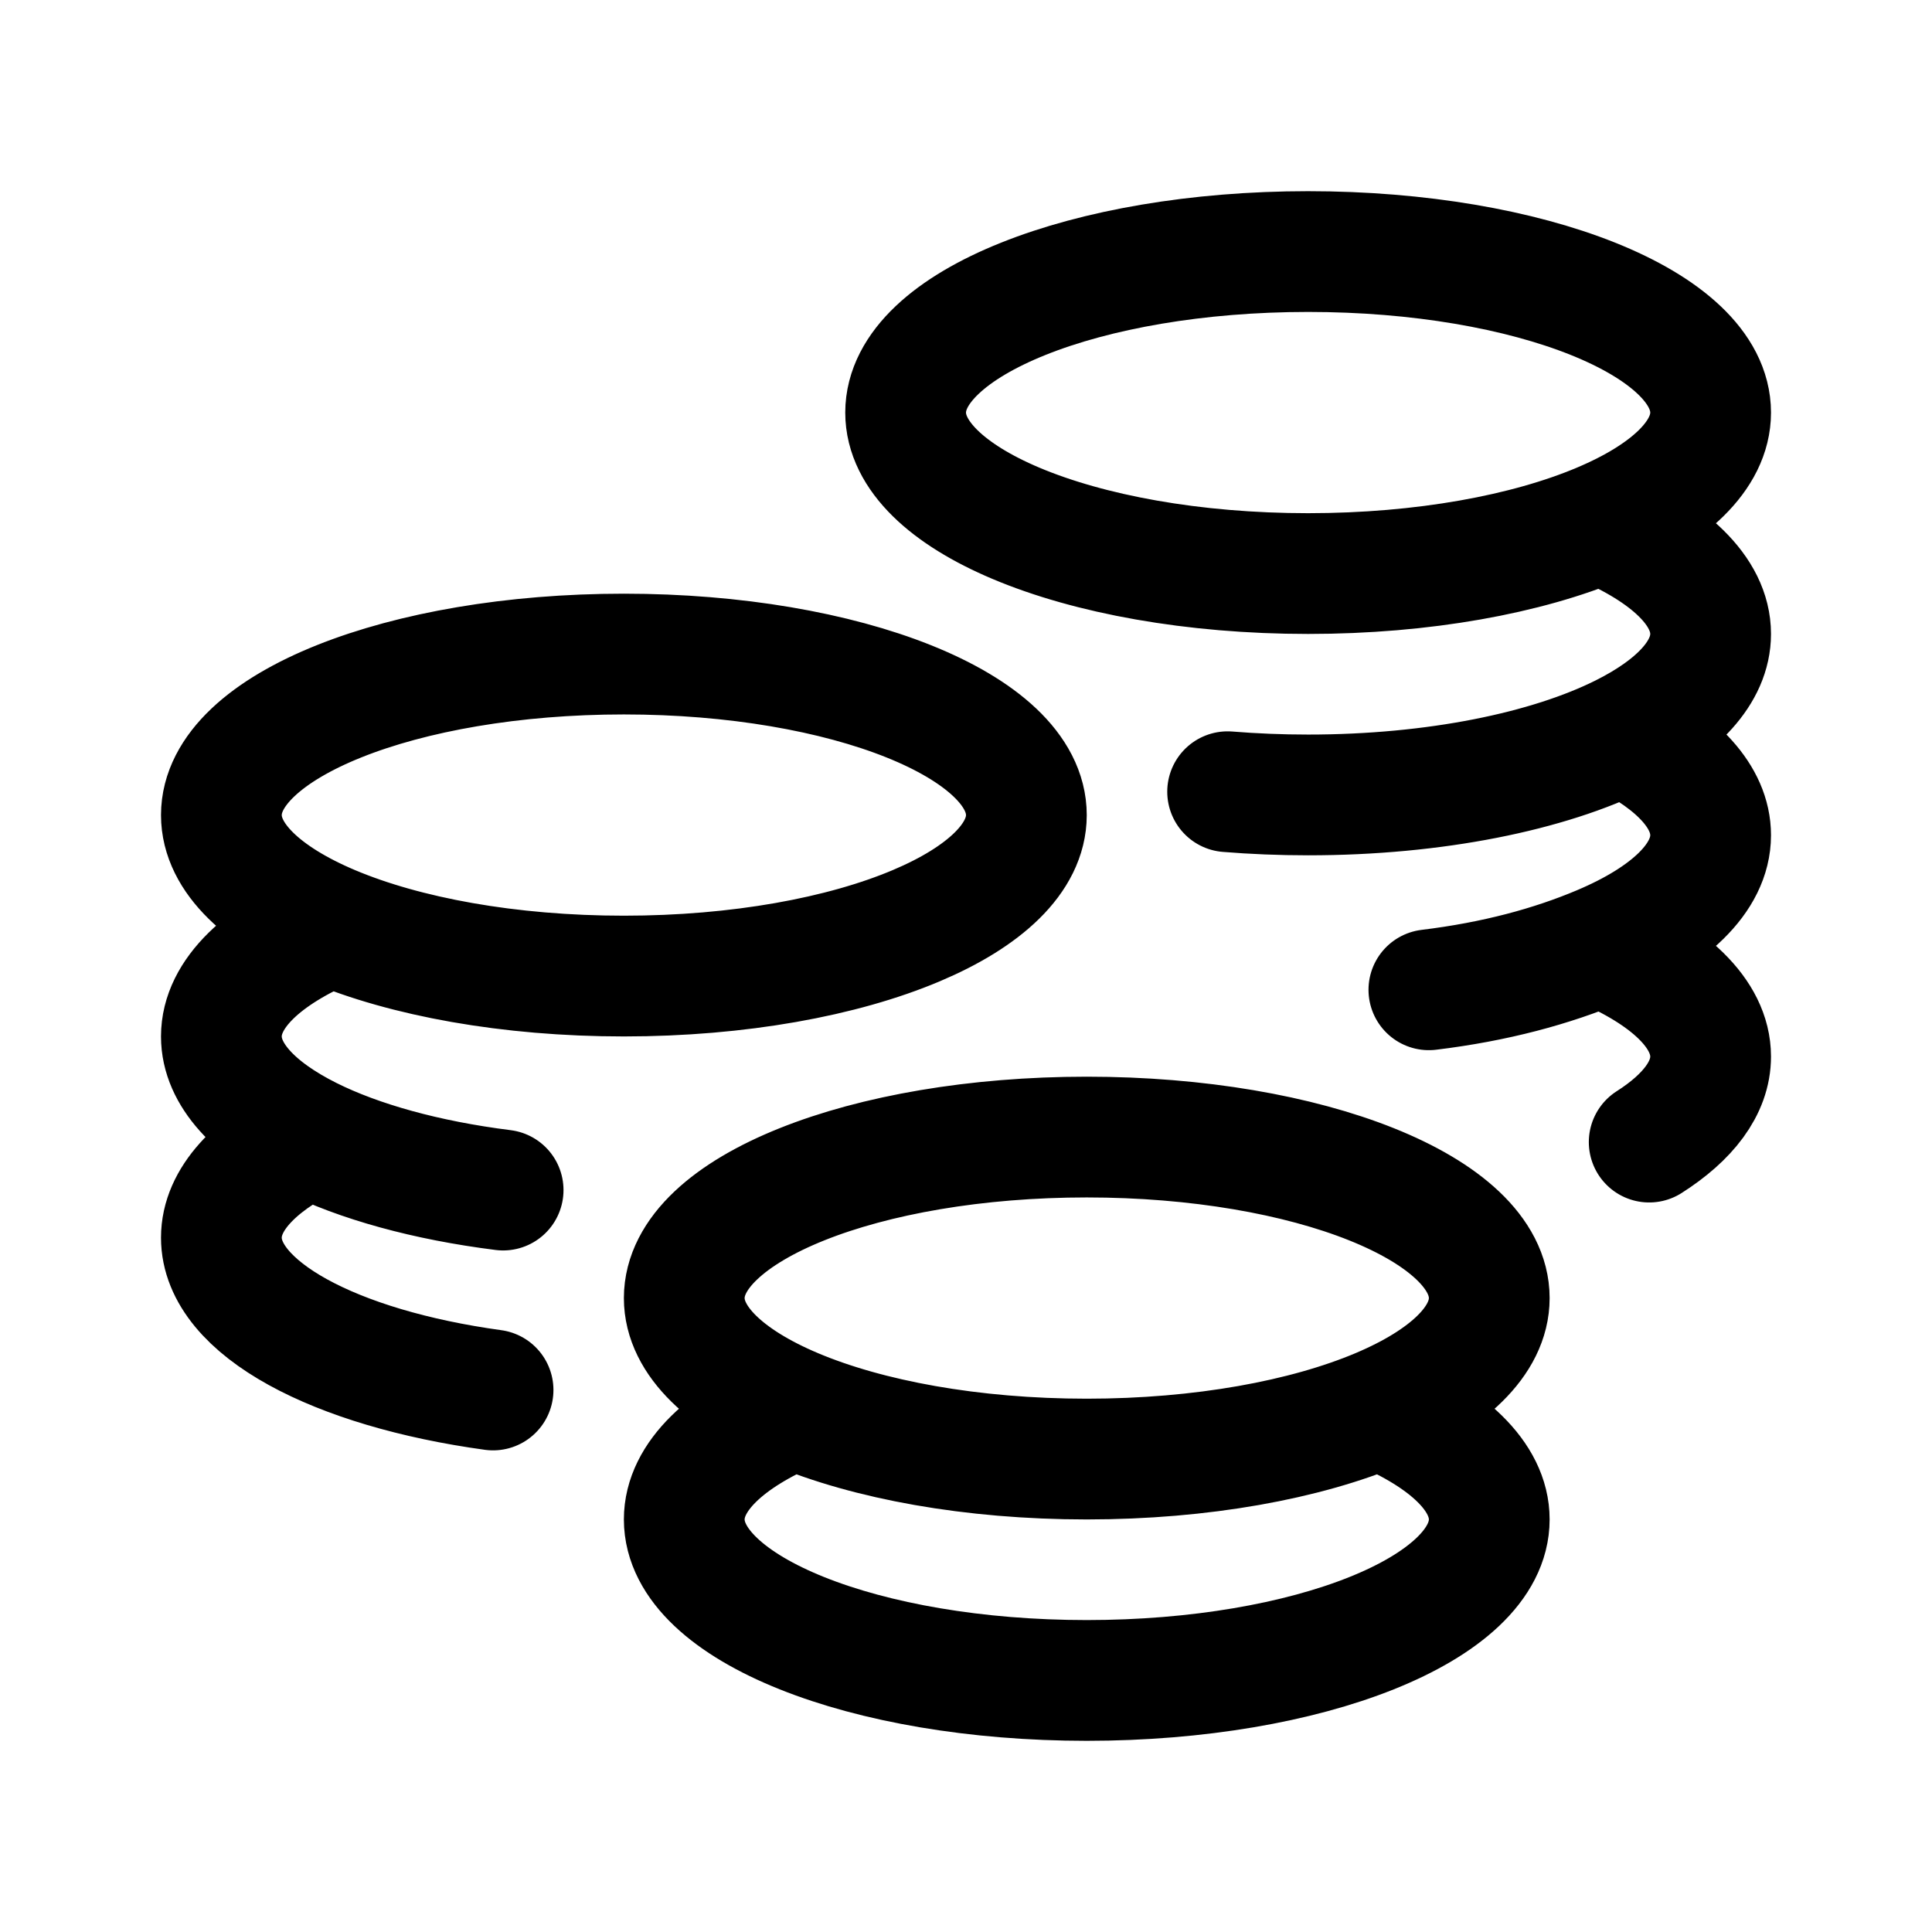 <svg width="192" height="192" viewBox="0 0 192 192" fill="none" xmlns="http://www.w3.org/2000/svg"><path d="M137.048 140c6.788 2.867 10.952 6.739 10.952 11 0 8.837-17.909 16-40 16s-40-7.163-40-16c0-4.261 4.164-8.133 10.953-11m58.095 0c6.788-2.867 10.952-6.739 10.952-11 0-8.837-17.909-16-40-16s-40 7.163-40 16c0 4.261 4.164 8.133 10.953 11m58.095 0c-7.291 3.079-17.609 5-29.048 5-11.44 0-21.757-1.921-29.047-5m-46-48C26.163 94.867 22 98.74 22 103c0 3.784 3.284 7.261 8.773 10m2.18-21c7.29 3.08 17.608 5 29.047 5 11.44 0 21.757-1.92 29.047-5C97.838 89.133 102 85.26 102 81c0-8.837-17.909-16-40-16s-40 7.163-40 16c0 4.26 4.164 8.133 10.953 11Zm-2.18 21c-5.49 2.739-8.773 6.216-8.773 10 0 7.016 11.29 12.978 27 15.136M30.773 113c4.905 2.447 11.57 4.305 19.227 5.268M159.048 94c6.788 2.867 10.952 6.739 10.952 11 0 3.123-2.237 6.037-6.105 8.5M159.048 94C165.836 91.133 170 87.26 170 83c0-3.784-3.284-7.26-8.773-10m-2.179 21c-4.823 2.037-10.468 3.564-17.048 4.365M161.227 73c5.489-2.74 8.773-6.216 8.773-10 0-4.26-4.164-8.133-10.952-11m2.179 21c-7.331 3.658-18.595 6-31.227 6-2.74 0-5.415-.11-8-.32M159.048 52C165.836 49.133 170 45.26 170 41c0-8.837-17.909-16-40-16s-40 7.163-40 16c0 4.26 4.164 8.133 10.952 11 7.291 3.08 17.609 5 29.048 5 11.439 0 21.757-1.92 29.048-5Z" stroke="#000" stroke-width="12" stroke-linecap="round" stroke-linejoin="round"/></svg>